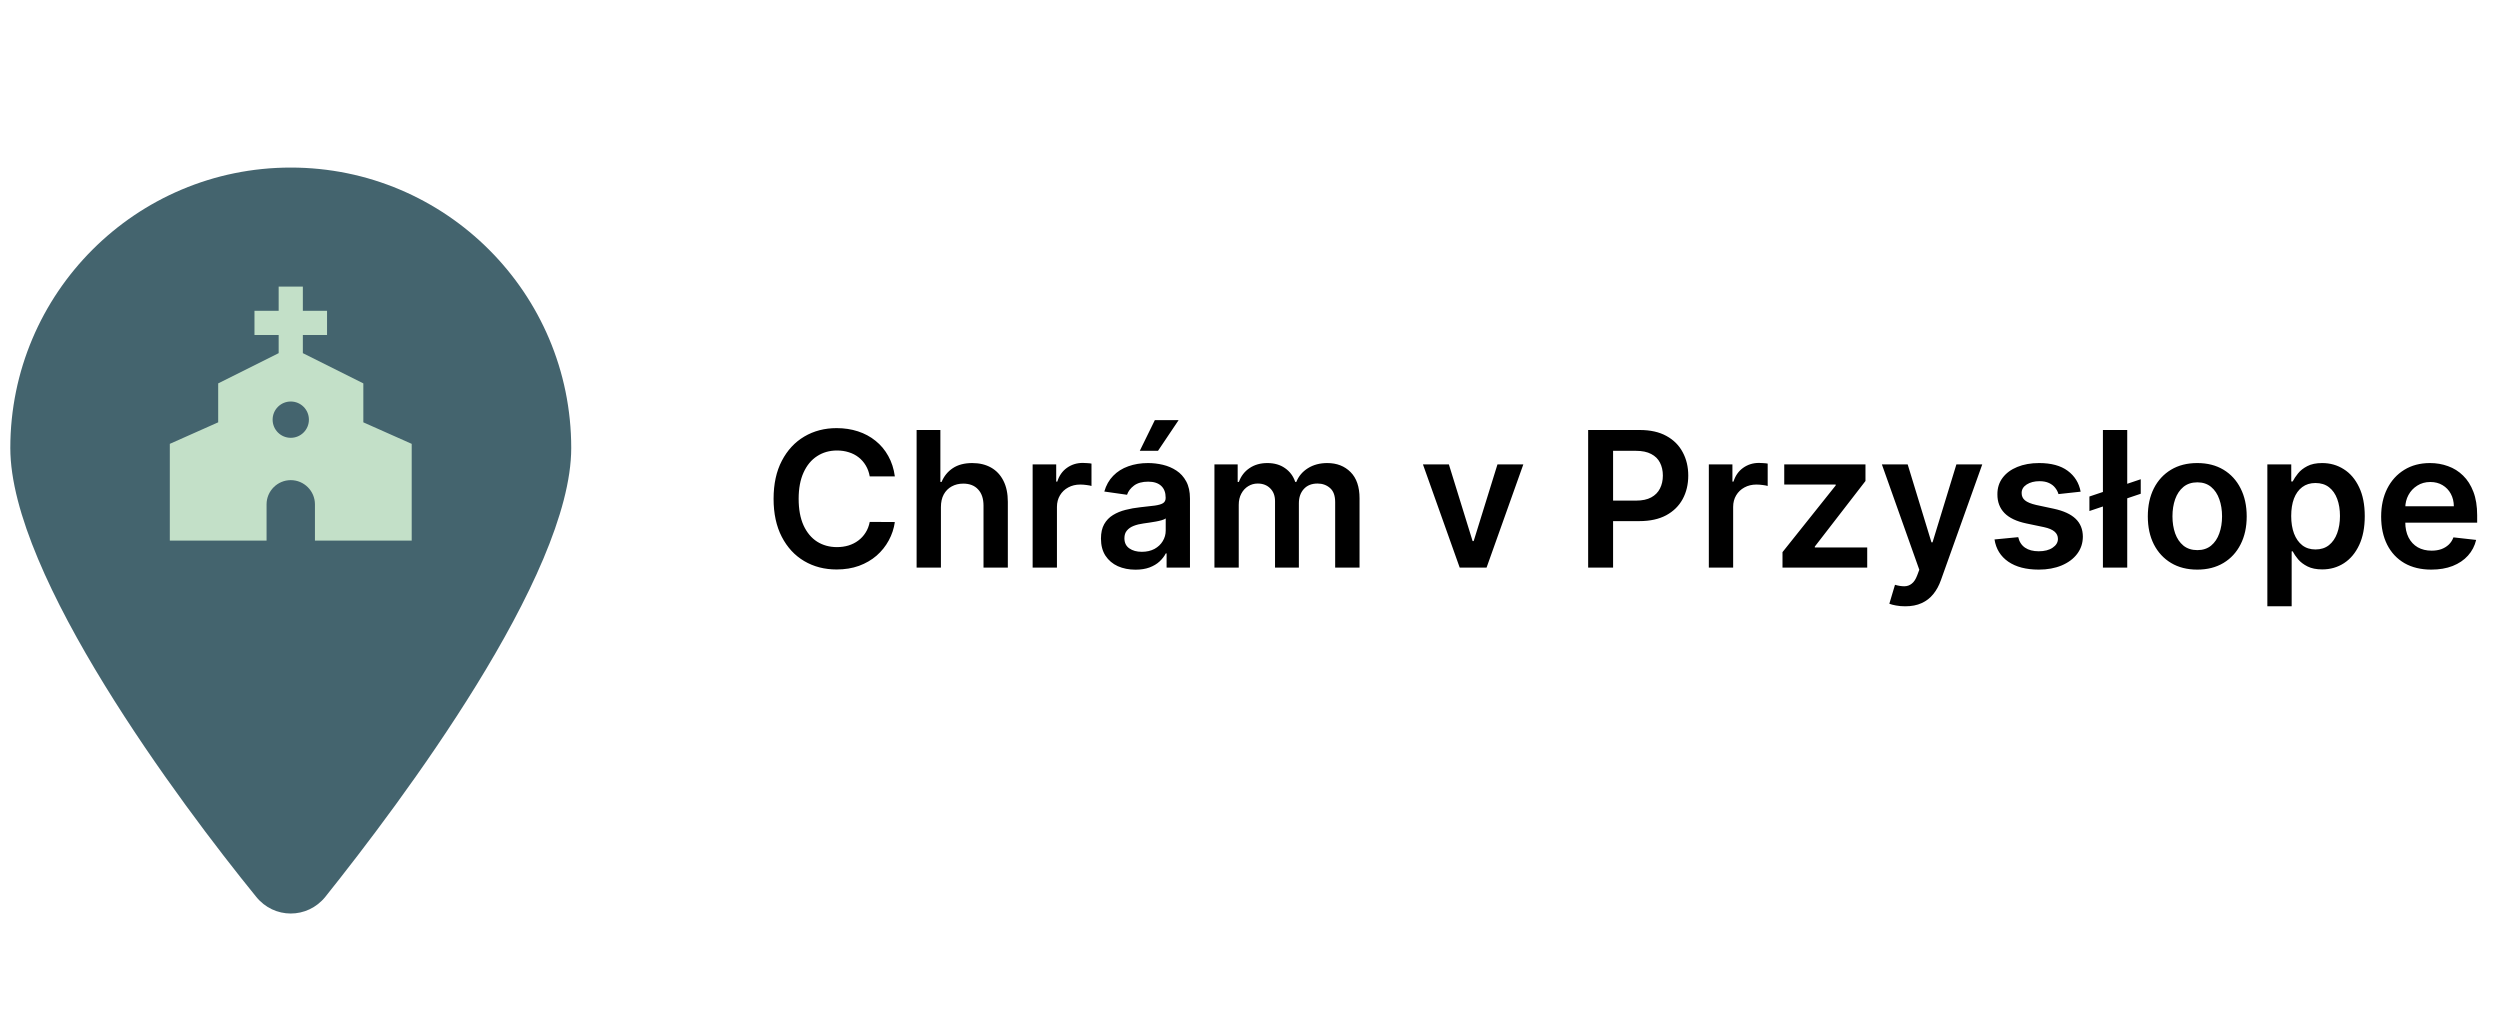 <svg width="185" height="75" viewBox="0 0 185 75" fill="none" xmlns="http://www.w3.org/2000/svg">
<path d="M42.271 33.154C42.271 42.601 29.624 59.42 24.079 66.36C22.749 68.014 20.285 68.014 18.955 66.36C13.313 59.42 0.763 42.601 0.763 33.154C0.763 21.692 10.055 12.4 21.517 12.4C32.975 12.4 42.271 21.692 42.271 33.154Z" fill="#44646E"/>
<path d="M26.887 31.252V28.37L22.411 26.133V24.79H24.201V23H22.411V21.21H20.621V23H18.831V24.79H20.621V26.133L16.146 28.37V31.252L12.566 32.845V40.005H19.726V37.32C19.726 36.336 20.532 35.53 21.516 35.53C22.501 35.53 23.306 36.336 23.306 37.32V40.005H30.466V32.845L26.887 31.252ZM21.516 32.398C20.774 32.398 20.174 31.798 20.174 31.055C20.174 30.312 20.774 29.712 21.516 29.712C22.259 29.712 22.859 30.312 22.859 31.055C22.859 31.798 22.259 32.398 21.516 32.398Z" fill="#C3E0C8"/>
<path d="M66.219 35.255H64.36C64.307 34.951 64.209 34.681 64.066 34.445C63.924 34.206 63.746 34.004 63.534 33.839C63.322 33.673 63.08 33.549 62.809 33.466C62.54 33.38 62.25 33.337 61.938 33.337C61.385 33.337 60.894 33.476 60.467 33.754C60.039 34.029 59.705 34.434 59.463 34.967C59.221 35.498 59.1 36.145 59.1 36.911C59.1 37.69 59.221 38.346 59.463 38.88C59.708 39.41 60.043 39.811 60.467 40.083C60.894 40.351 61.383 40.486 61.934 40.486C62.238 40.486 62.523 40.446 62.789 40.366C63.057 40.283 63.297 40.163 63.51 40.003C63.725 39.844 63.906 39.649 64.051 39.417C64.201 39.185 64.303 38.92 64.36 38.621L66.219 38.631C66.149 39.115 65.999 39.569 65.767 39.993C65.538 40.418 65.238 40.792 64.867 41.117C64.496 41.438 64.061 41.69 63.564 41.873C63.067 42.052 62.515 42.141 61.909 42.141C61.014 42.141 60.215 41.934 59.512 41.52C58.81 41.105 58.256 40.507 57.852 39.725C57.447 38.943 57.245 38.005 57.245 36.911C57.245 35.814 57.449 34.876 57.857 34.097C58.264 33.315 58.82 32.717 59.522 32.302C60.225 31.888 61.02 31.681 61.909 31.681C62.475 31.681 63.002 31.761 63.49 31.92C63.977 32.079 64.411 32.312 64.792 32.621C65.173 32.925 65.487 33.3 65.732 33.744C65.98 34.185 66.143 34.689 66.219 35.255ZM69.628 37.528V42.002H67.829V31.82H69.588V35.663H69.678C69.857 35.232 70.134 34.893 70.508 34.644C70.886 34.392 71.367 34.266 71.95 34.266C72.48 34.266 72.943 34.377 73.337 34.599C73.731 34.821 74.036 35.146 74.252 35.574C74.471 36.001 74.58 36.523 74.58 37.14V42.002H72.78V37.418C72.78 36.904 72.648 36.505 72.382 36.22C72.121 35.932 71.753 35.788 71.279 35.788C70.961 35.788 70.676 35.857 70.424 35.996C70.175 36.132 69.98 36.329 69.837 36.588C69.698 36.846 69.628 37.16 69.628 37.528ZM76.415 42.002V34.366H78.159V35.638H78.239C78.378 35.197 78.617 34.858 78.955 34.619C79.296 34.377 79.686 34.256 80.123 34.256C80.223 34.256 80.334 34.261 80.456 34.271C80.582 34.278 80.687 34.289 80.77 34.306V35.962C80.693 35.935 80.572 35.912 80.407 35.892C80.244 35.869 80.087 35.857 79.934 35.857C79.606 35.857 79.311 35.928 79.049 36.071C78.791 36.21 78.587 36.404 78.438 36.653C78.289 36.901 78.214 37.188 78.214 37.513V42.002H76.415ZM84.026 42.156C83.542 42.156 83.106 42.07 82.718 41.898C82.334 41.722 82.029 41.463 81.804 41.122C81.582 40.781 81.471 40.36 81.471 39.859C81.471 39.428 81.55 39.072 81.709 38.79C81.868 38.509 82.085 38.283 82.361 38.114C82.636 37.945 82.945 37.818 83.29 37.731C83.638 37.642 83.998 37.577 84.369 37.538C84.817 37.491 85.179 37.45 85.458 37.413C85.736 37.373 85.938 37.314 86.064 37.234C86.194 37.151 86.258 37.024 86.258 36.851V36.822C86.258 36.447 86.147 36.157 85.925 35.952C85.703 35.746 85.383 35.643 84.966 35.643C84.525 35.643 84.175 35.739 83.917 35.932C83.661 36.124 83.489 36.351 83.4 36.613L81.719 36.374C81.852 35.91 82.07 35.522 82.375 35.211C82.68 34.896 83.053 34.661 83.494 34.505C83.935 34.346 84.422 34.266 84.956 34.266C85.324 34.266 85.69 34.309 86.054 34.395C86.419 34.482 86.752 34.624 87.054 34.823C87.355 35.019 87.597 35.285 87.779 35.623C87.965 35.962 88.058 36.384 88.058 36.891V42.002H86.328V40.953H86.268C86.159 41.165 86.005 41.364 85.806 41.55C85.61 41.732 85.363 41.879 85.065 41.992C84.77 42.101 84.424 42.156 84.026 42.156ZM84.493 40.834C84.855 40.834 85.168 40.762 85.433 40.62C85.698 40.474 85.902 40.282 86.044 40.043C86.19 39.804 86.263 39.544 86.263 39.263V38.363C86.207 38.409 86.111 38.452 85.975 38.492C85.842 38.532 85.693 38.567 85.527 38.596C85.362 38.626 85.198 38.653 85.035 38.676C84.873 38.699 84.732 38.719 84.613 38.736C84.344 38.772 84.104 38.832 83.892 38.915C83.68 38.998 83.512 39.114 83.39 39.263C83.267 39.408 83.206 39.597 83.206 39.829C83.206 40.161 83.327 40.411 83.569 40.58C83.811 40.749 84.119 40.834 84.493 40.834ZM84.344 33.361L85.458 31.089H87.218L85.692 33.361H84.344ZM89.868 42.002V34.366H91.588V35.663H91.677C91.836 35.226 92.1 34.884 92.468 34.639C92.836 34.39 93.275 34.266 93.785 34.266C94.302 34.266 94.738 34.392 95.093 34.644C95.451 34.893 95.703 35.232 95.848 35.663H95.928C96.097 35.239 96.382 34.901 96.783 34.649C97.187 34.394 97.666 34.266 98.22 34.266C98.922 34.266 99.496 34.488 99.94 34.932C100.384 35.377 100.606 36.024 100.606 36.876V42.002H98.802V37.155C98.802 36.681 98.676 36.334 98.424 36.116C98.172 35.894 97.864 35.782 97.499 35.782C97.065 35.782 96.725 35.918 96.48 36.19C96.238 36.459 96.117 36.808 96.117 37.239V42.002H94.352V37.08C94.352 36.686 94.233 36.371 93.994 36.136C93.759 35.9 93.45 35.782 93.069 35.782C92.811 35.782 92.575 35.849 92.363 35.981C92.151 36.111 91.982 36.295 91.856 36.533C91.73 36.769 91.667 37.044 91.667 37.358V42.002H89.868ZM112.726 34.366L110.006 42.002H108.018L105.298 34.366H107.217L108.972 40.038H109.052L110.812 34.366H112.726ZM117.523 42.002V31.82H121.341C122.124 31.82 122.78 31.966 123.31 32.258C123.844 32.549 124.247 32.95 124.518 33.461C124.793 33.968 124.931 34.545 124.931 35.191C124.931 35.844 124.793 36.424 124.518 36.931C124.243 37.438 123.837 37.837 123.3 38.129C122.763 38.417 122.102 38.562 121.317 38.562H118.786V37.045H121.068C121.525 37.045 121.9 36.966 122.192 36.807C122.483 36.648 122.699 36.429 122.838 36.15C122.98 35.872 123.052 35.552 123.052 35.191C123.052 34.83 122.98 34.511 122.838 34.236C122.699 33.961 122.482 33.748 122.187 33.595C121.895 33.439 121.519 33.361 121.058 33.361H119.368V42.002H117.523ZM126.454 42.002V34.366H128.199V35.638H128.278C128.417 35.197 128.656 34.858 128.994 34.619C129.335 34.377 129.725 34.256 130.162 34.256C130.262 34.256 130.373 34.261 130.495 34.271C130.621 34.278 130.726 34.289 130.809 34.306V35.962C130.732 35.935 130.611 35.912 130.446 35.892C130.283 35.869 130.126 35.857 129.973 35.857C129.645 35.857 129.35 35.928 129.088 36.071C128.83 36.21 128.626 36.404 128.477 36.653C128.328 36.901 128.253 37.188 128.253 37.513V42.002H126.454ZM131.905 42.002V40.858L135.842 35.922V35.857H132.034V34.366H138.045V35.594L134.296 40.446V40.511H138.174V42.002H131.905ZM140.984 44.866C140.739 44.866 140.512 44.846 140.303 44.806C140.098 44.77 139.934 44.726 139.811 44.677L140.229 43.275C140.49 43.351 140.724 43.387 140.93 43.384C141.135 43.381 141.316 43.316 141.471 43.19C141.631 43.068 141.765 42.862 141.874 42.574L142.028 42.161L139.259 34.366H141.168L142.928 40.133H143.008L144.773 34.366H146.687L143.629 42.927C143.487 43.331 143.298 43.677 143.062 43.966C142.827 44.257 142.539 44.48 142.197 44.632C141.859 44.788 141.455 44.866 140.984 44.866ZM153.968 36.384L152.327 36.563C152.281 36.397 152.199 36.242 152.083 36.096C151.971 35.95 151.818 35.832 151.626 35.743C151.434 35.653 151.198 35.608 150.92 35.608C150.545 35.608 150.231 35.69 149.975 35.852C149.723 36.014 149.599 36.225 149.602 36.483C149.599 36.706 149.68 36.886 149.846 37.025C150.015 37.165 150.294 37.279 150.681 37.368L151.984 37.647C152.706 37.803 153.243 38.05 153.595 38.388C153.949 38.726 154.128 39.168 154.132 39.715C154.128 40.196 153.987 40.62 153.709 40.988C153.434 41.352 153.051 41.637 152.561 41.843C152.07 42.048 151.507 42.151 150.87 42.151C149.936 42.151 149.183 41.956 148.613 41.565C148.043 41.17 147.703 40.621 147.594 39.919L149.349 39.75C149.428 40.094 149.598 40.355 149.856 40.53C150.115 40.706 150.451 40.794 150.865 40.794C151.293 40.794 151.636 40.706 151.894 40.53C152.156 40.355 152.287 40.138 152.287 39.879C152.287 39.66 152.203 39.48 152.034 39.337C151.868 39.195 151.609 39.085 151.258 39.009L149.955 38.736C149.223 38.583 148.681 38.326 148.33 37.965C147.978 37.6 147.804 37.14 147.808 36.583C147.804 36.112 147.932 35.705 148.191 35.36C148.452 35.012 148.815 34.743 149.279 34.554C149.747 34.362 150.285 34.266 150.895 34.266C151.79 34.266 152.494 34.457 153.008 34.838C153.525 35.219 153.845 35.734 153.968 36.384ZM158.415 35.464V36.538L154.616 37.816V36.742L158.415 35.464ZM157.415 31.82V42.002H155.616V31.82H157.415ZM162.597 42.151C161.851 42.151 161.205 41.987 160.658 41.659C160.111 41.331 159.687 40.872 159.385 40.282C159.087 39.692 158.938 39.002 158.938 38.214C158.938 37.425 159.087 36.734 159.385 36.14C159.687 35.547 160.111 35.087 160.658 34.758C161.205 34.43 161.851 34.266 162.597 34.266C163.343 34.266 163.989 34.43 164.536 34.758C165.083 35.087 165.505 35.547 165.804 36.14C166.105 36.734 166.256 37.425 166.256 38.214C166.256 39.002 166.105 39.692 165.804 40.282C165.505 40.872 165.083 41.331 164.536 41.659C163.989 41.987 163.343 42.151 162.597 42.151ZM162.607 40.709C163.011 40.709 163.349 40.598 163.621 40.376C163.893 40.151 164.095 39.849 164.228 39.471C164.364 39.094 164.432 38.673 164.432 38.209C164.432 37.741 164.364 37.319 164.228 36.941C164.095 36.56 163.893 36.257 163.621 36.031C163.349 35.806 163.011 35.693 162.607 35.693C162.193 35.693 161.848 35.806 161.573 36.031C161.301 36.257 161.097 36.56 160.961 36.941C160.829 37.319 160.762 37.741 160.762 38.209C160.762 38.673 160.829 39.094 160.961 39.471C161.097 39.849 161.301 40.151 161.573 40.376C161.848 40.598 162.193 40.709 162.607 40.709ZM167.784 44.866V34.366H169.553V35.628H169.658C169.751 35.443 169.882 35.246 170.051 35.037C170.22 34.825 170.448 34.644 170.737 34.495C171.025 34.342 171.393 34.266 171.84 34.266C172.43 34.266 172.962 34.417 173.436 34.719C173.914 35.017 174.291 35.459 174.57 36.046C174.852 36.629 174.992 37.345 174.992 38.194C174.992 39.032 174.855 39.745 174.58 40.331C174.305 40.918 173.93 41.366 173.456 41.674C172.982 41.982 172.445 42.136 171.845 42.136C171.408 42.136 171.045 42.063 170.757 41.917C170.468 41.772 170.236 41.596 170.061 41.39C169.888 41.182 169.754 40.984 169.658 40.799H169.583V44.866H167.784ZM169.549 38.184C169.549 38.678 169.618 39.11 169.757 39.481C169.9 39.853 170.104 40.143 170.369 40.351C170.637 40.557 170.962 40.66 171.343 40.66C171.741 40.66 172.074 40.554 172.343 40.341C172.611 40.126 172.813 39.833 172.949 39.462C173.088 39.087 173.158 38.661 173.158 38.184C173.158 37.71 173.09 37.289 172.954 36.921C172.818 36.553 172.616 36.265 172.348 36.056C172.079 35.847 171.744 35.743 171.343 35.743C170.959 35.743 170.632 35.844 170.364 36.046C170.095 36.248 169.892 36.532 169.752 36.896C169.616 37.261 169.549 37.69 169.549 38.184ZM179.914 42.151C179.149 42.151 178.487 41.992 177.931 41.674C177.377 41.352 176.951 40.898 176.653 40.312C176.355 39.722 176.205 39.027 176.205 38.228C176.205 37.443 176.355 36.754 176.653 36.16C176.955 35.564 177.375 35.1 177.916 34.768C178.456 34.434 179.091 34.266 179.82 34.266C180.29 34.266 180.735 34.342 181.152 34.495C181.573 34.644 181.944 34.876 182.266 35.191C182.591 35.506 182.846 35.907 183.031 36.394C183.217 36.878 183.31 37.455 183.31 38.124V38.676H177.051V37.463H181.585C181.581 37.118 181.507 36.812 181.361 36.543C181.215 36.271 181.011 36.058 180.75 35.902C180.491 35.746 180.189 35.668 179.845 35.668C179.477 35.668 179.154 35.758 178.875 35.937C178.597 36.112 178.38 36.344 178.224 36.633C178.071 36.918 177.994 37.231 177.99 37.572V38.631C177.99 39.075 178.071 39.456 178.234 39.775C178.396 40.09 178.623 40.331 178.915 40.501C179.207 40.666 179.548 40.749 179.939 40.749C180.201 40.749 180.438 40.713 180.65 40.64C180.862 40.563 181.046 40.453 181.202 40.307C181.358 40.161 181.475 39.98 181.555 39.765L183.235 39.954C183.129 40.398 182.927 40.786 182.629 41.117C182.334 41.445 181.956 41.7 181.495 41.883C181.035 42.062 180.508 42.151 179.914 42.151Z" fill="black"/>
</svg>
